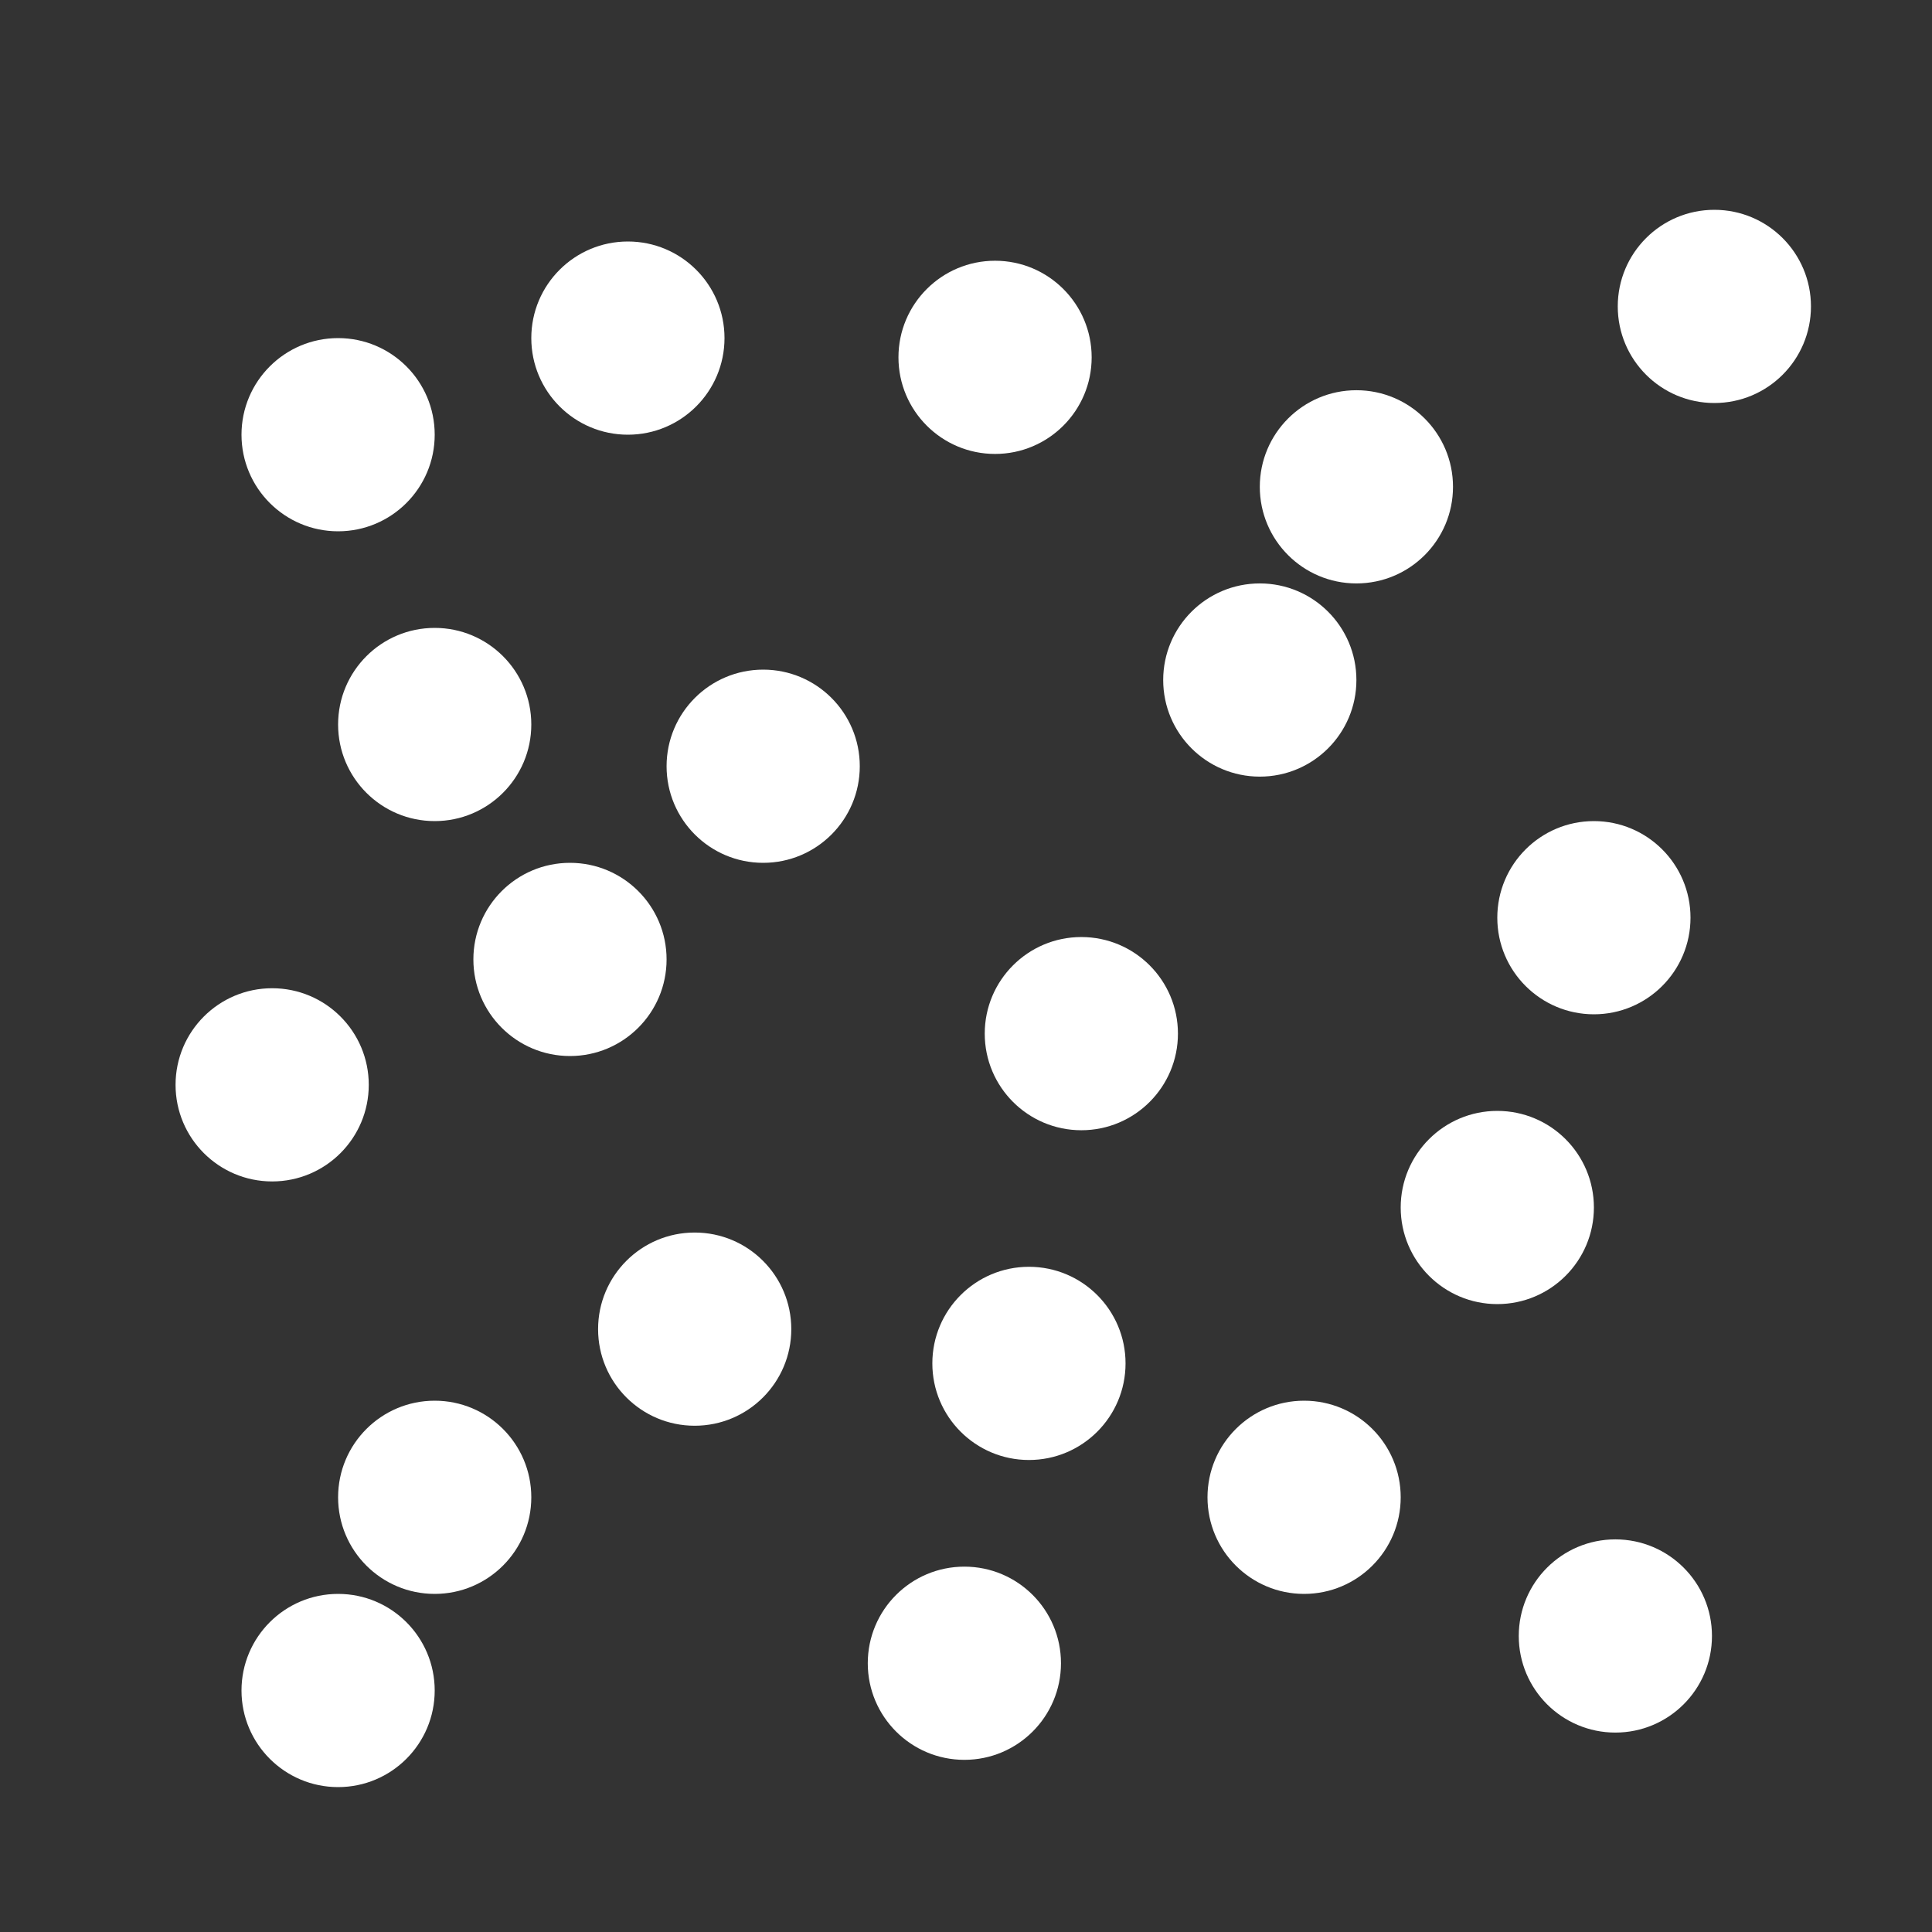 <?xml version="1.0" encoding="UTF-8" standalone="no"?>
<!-- Created with Inkscape (http://www.inkscape.org/) -->

<svg
   width="100mm"
   height="100mm"
   viewBox="0 0 100 100"
   version="1.1"
   id="svg5"
   inkscape:version="1.1.1 (3bf5ae0d25, 2021-09-20)"
   sodipodi:docname="FlexField.svg"
   xmlns:inkscape="http://www.inkscape.org/namespaces/inkscape"
   xmlns:sodipodi="http://sodipodi.sourceforge.net/DTD/sodipodi-0.dtd"
   xmlns="http://www.w3.org/2000/svg"
   xmlns:svg="http://www.w3.org/2000/svg">
  <rect x="0" y="0" width="100" height="100" fill="#333333" stroke="none"/>
  <sodipodi:namedview
     id="namedview7"
     pagecolor="#ffffff"
     bordercolor="#666666"
     borderopacity="1.0"
     inkscape:pageshadow="2"
     inkscape:pageopacity="0.0"
     inkscape:pagecheckerboard="0"
     inkscape:document-units="mm"
     showgrid="false"
     inkscape:snap-bbox="true"
     inkscape:bbox-paths="true"
     inkscape:bbox-nodes="true"
     inkscape:snap-bbox-edge-midpoints="true"
     inkscape:snap-bbox-midpoints="true"
     inkscape:object-paths="true"
     inkscape:snap-intersection-paths="true"
     inkscape:snap-smooth-nodes="true"
     inkscape:snap-midpoints="true"
     inkscape:snap-object-midpoints="true"
     inkscape:snap-center="true"
     inkscape:snap-text-baseline="true"
     fit-margin-top="0"
     fit-margin-left="0"
     fit-margin-right="0"
     fit-margin-bottom="0"
     inkscape:zoom="1.5001964"
     inkscape:cx="134.31575"
     inkscape:cy="140.31496"
     inkscape:window-width="1920"
     inkscape:window-height="1027"
     inkscape:window-x="1912"
     inkscape:window-y="-8"
     inkscape:window-maximized="1"
     inkscape:current-layer="layer1" />
  <defs
     id="defs2" />
  <g
     inkscape:label="Ebene 1"
     inkscape:groupmode="layer"
     id="layer1">
    <circle
       style="fill:#ffffff;stroke-width:2;stroke-linejoin:round"
       id="path870"
       cx="17.5"
       cy="22.5"
       r="5" />
    <circle
       style="fill:#ffffff;stroke-width:2;stroke-linejoin:round"
       id="path870-5"
       cx="32.5"
       cy="17.5"
       r="5" />
    <circle
       style="fill:#ffffff;stroke-width:2;stroke-linejoin:round"
       id="path870-9"
       cx="39.502"
       cy="39.66"
       r="5" />
    <circle
       style="fill:#ffffff;stroke-width:2;stroke-linejoin:round"
       id="path870-1"
       cx="51.504"
       cy="18.496"
       r="5" />
    <circle
       style="fill:#ffffff;stroke-width:2;stroke-linejoin:round"
       id="path870-99"
       cx="70.207"
       cy="25.198"
       r="5" />
    <circle
       style="fill:#ffffff;stroke-width:2;stroke-linejoin:round"
       id="path870-99-3"
       cx="65.207"
       cy="35.198"
       r="5" />
    <circle
       style="fill:#ffffff;stroke-width:2;stroke-linejoin:round"
       id="path870-2"
       cx="22.5"
       cy="37.5"
       r="5" />
    <circle
       style="fill:#ffffff;stroke-width:2;stroke-linejoin:round"
       id="path870-99-3-4"
       cx="88.735"
       cy="15.86"
       r="5" />
    <circle
       style="fill:#ffffff;stroke-width:2;stroke-linejoin:round"
       id="path870-2-5"
       cx="29.502"
       cy="49.66"
       r="5" />
    <circle
       style="fill:#ffffff;stroke-width:2;stroke-linejoin:round"
       id="path870-99-3-4-0"
       cx="82.5"
       cy="47.5"
       r="5" />
    <circle
       style="fill:#ffffff;stroke-width:2;stroke-linejoin:round"
       id="path870-2-5-0"
       cx="14.087"
       cy="56.151"
       r="5" />
    <circle
       style="fill:#ffffff;stroke-width:2;stroke-linejoin:round"
       id="path870-99-3-4-0-1"
       cx="77.5"
       cy="62.5"
       r="5" />
    <circle
       style="fill:#ffffff;stroke-width:2;stroke-linejoin:round"
       id="path870-2-5-0-8"
       cx="35.957"
       cy="68.796"
       r="5" />
    <circle
       style="fill:#ffffff;stroke-width:2;stroke-linejoin:round"
       id="path870-99-3-4-0-1-2"
       cx="67.5"
       cy="77.5"
       r="5" />
    <circle
       style="fill:#ffffff;stroke-width:2;stroke-linejoin:round"
       id="path870-2-5-0-8-3"
       cx="17.5"
       cy="87.5"
       r="5" />
    <circle
       style="fill:#ffffff;stroke-width:2;stroke-linejoin:round"
       id="path870-5-0-1-3-2-2"
       cx="22.5"
       cy="77.5"
       r="5" />
    <circle
       style="fill:#ffffff;stroke-width:2;stroke-linejoin:round"
       id="path870-9-3-0-8-3-5"
       cx="53.258"
       cy="70.569"
       r="5" />
    <circle
       style="fill:#ffffff;stroke-width:2;stroke-linejoin:round"
       id="path870-1-8-5-4-9-6"
       cx="49.916"
       cy="86.089"
       r="5" />
    <circle
       style="fill:#ffffff;stroke-width:2;stroke-linejoin:round"
       id="path870-99-7-1-9-7-7"
       cx="83.611"
       cy="84.678"
       r="5" />
    <circle
       style="fill:#ffffff;stroke-width:2;stroke-linejoin:round"
       id="path870-99-3-4-0-1-2-5"
       cx="55.97"
       cy="53.501"
       r="5" />
  </g>
</svg>
